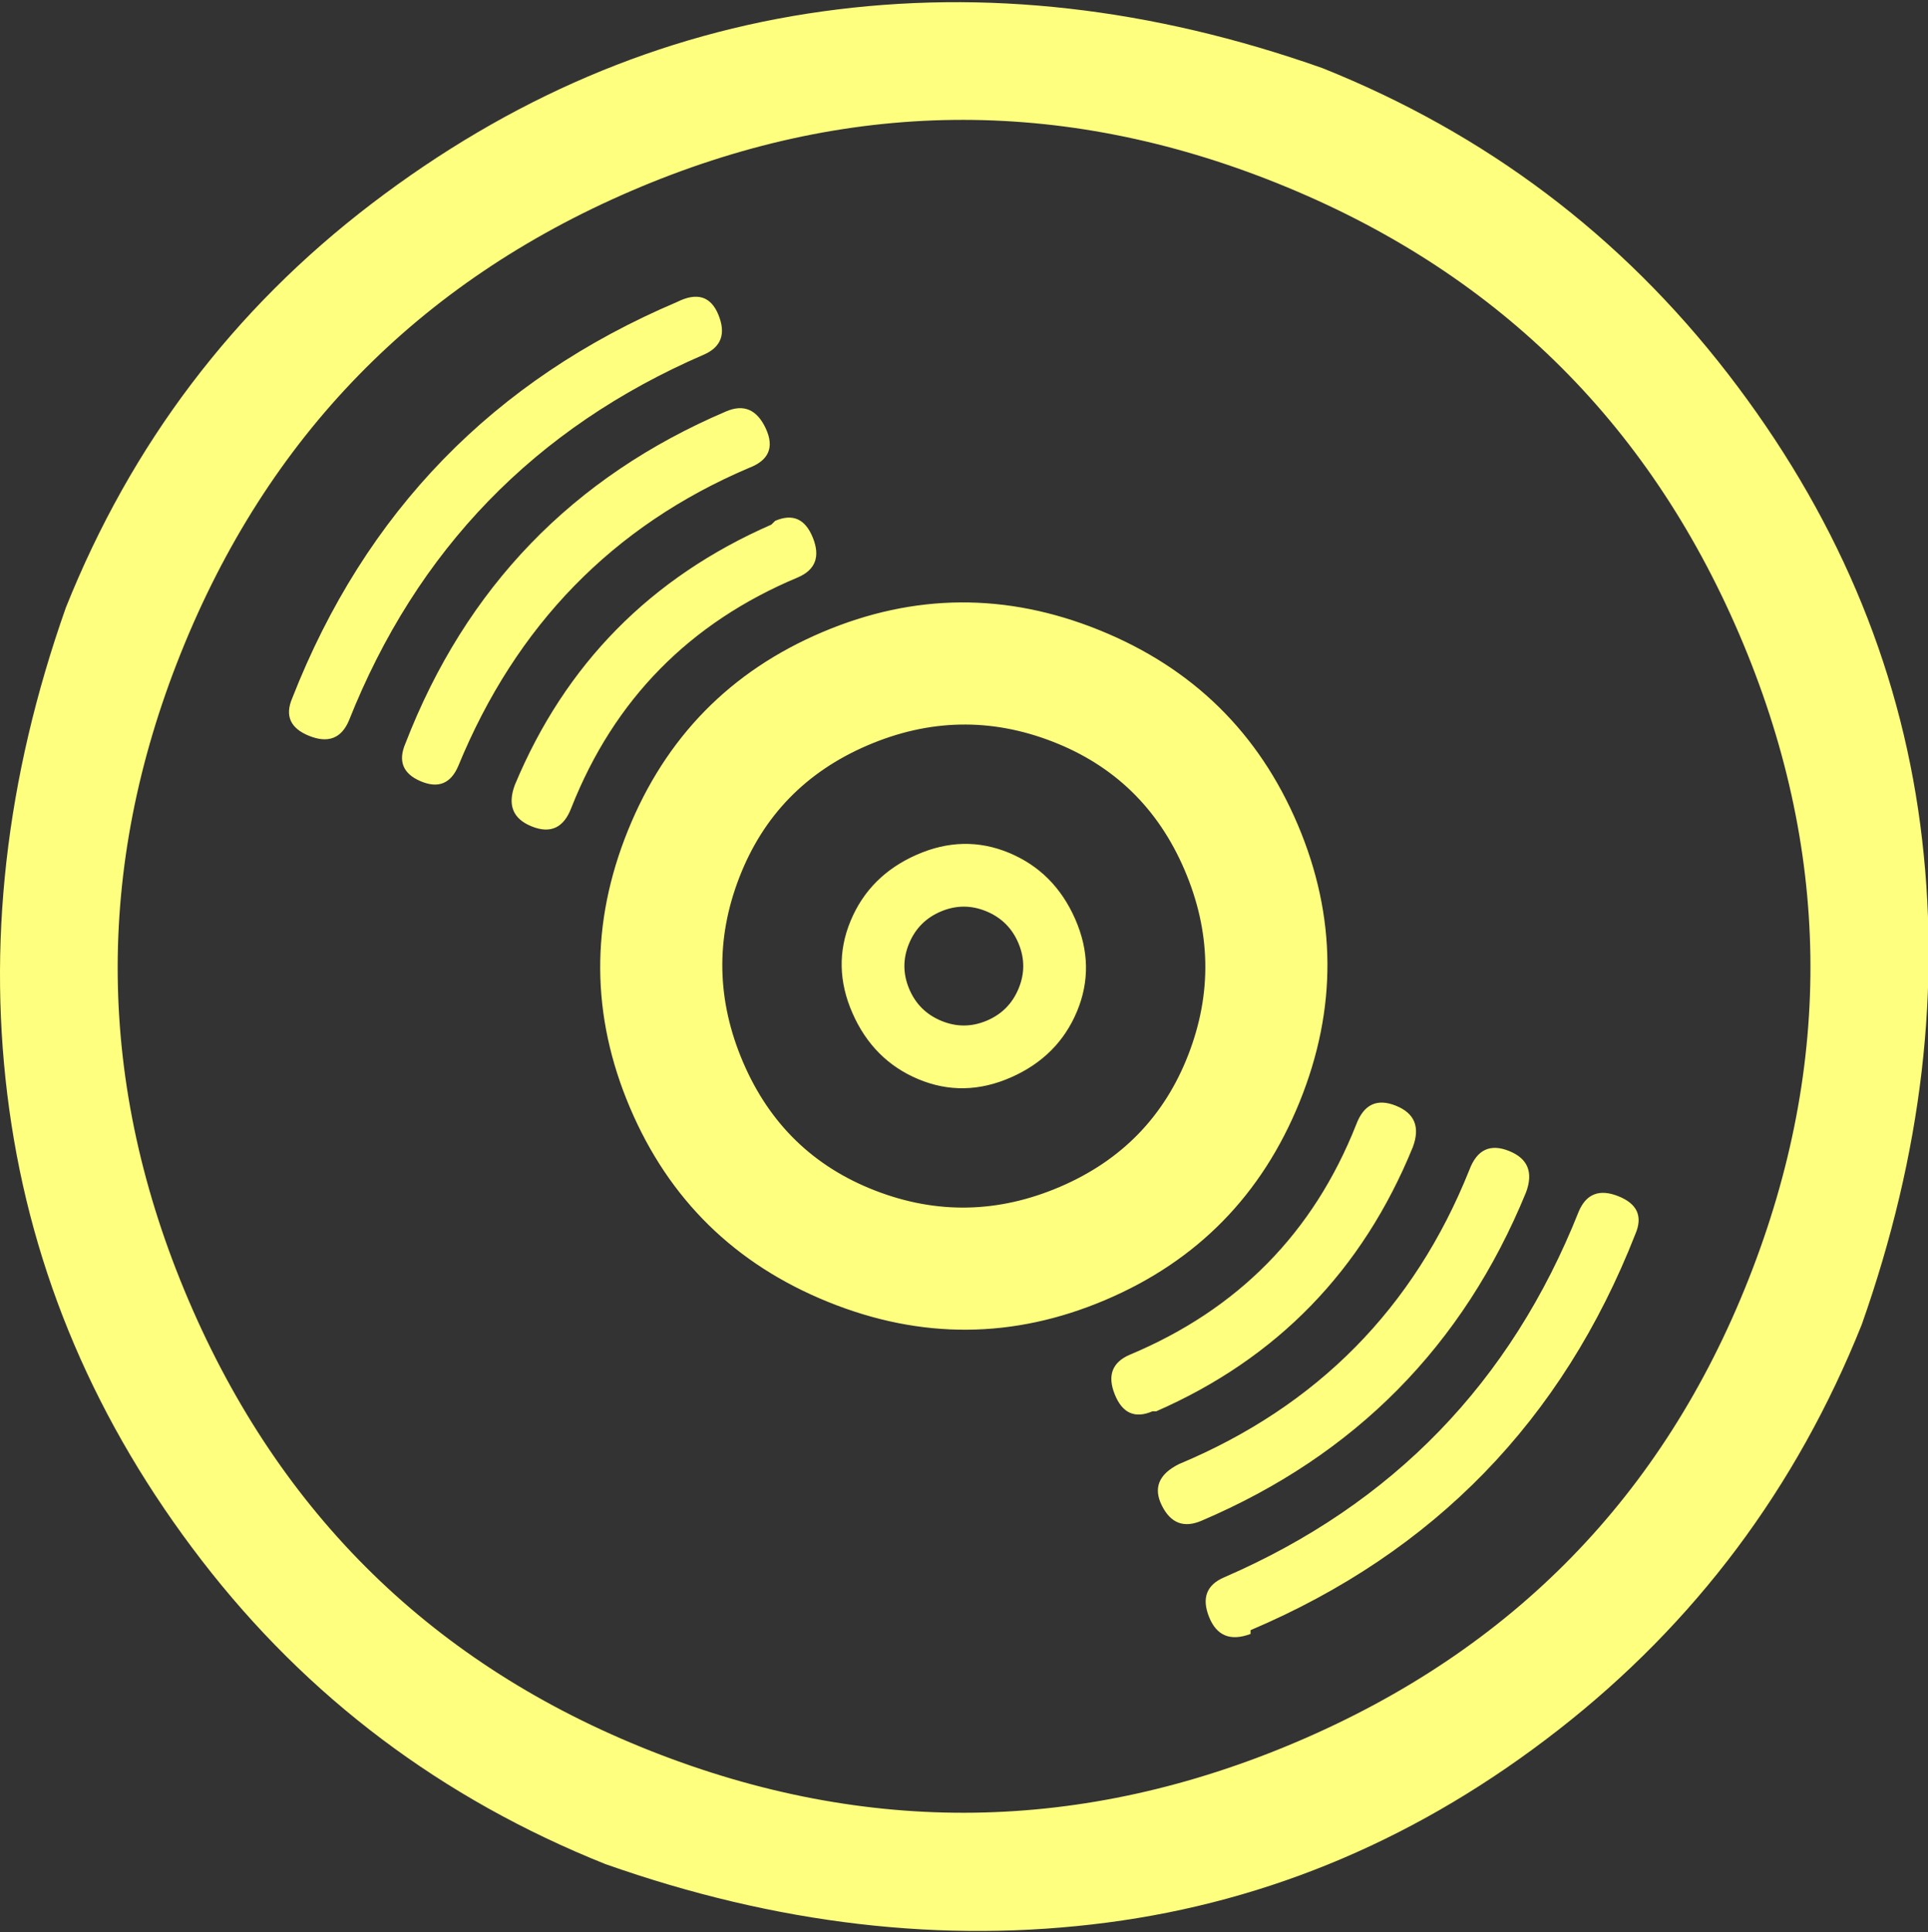 <?xml version="1.0" encoding="UTF-8" standalone="no"?>
<svg
   xmlns:dc="http://purl.org/dc/elements/1.1/"
   xmlns:cc="http://creativecommons.org/ns#"
   xmlns:rdf="http://www.w3.org/1999/02/22-rdf-syntax-ns#"
   xmlns:svg="http://www.w3.org/2000/svg"
   xmlns="http://www.w3.org/2000/svg"
   xmlns:sodipodi="http://sodipodi.sourceforge.net/DTD/sodipodi-0.dtd"
   xmlns:inkscape="http://www.inkscape.org/namespaces/inkscape"
   height="1000"
   width="998"
   id="svg4254"
   version="1.1"
   inkscape:version="0.91 r"
   sodipodi:docname="albums.svg">
  <rect width="100%" height="100%" fill="#333333" stroke="none"/>
  <defs
     id="defs4260" />
  <sodipodi:namedview
     pagecolor="#ffffff"
     bordercolor="#666666"
     borderopacity="1"
     objecttolerance="10"
     gridtolerance="10"
     guidetolerance="10"
     inkscape:pageopacity="0"
     inkscape:pageshadow="2"
     inkscape:window-width="1920"
     inkscape:window-height="1028"
     id="namedview4258"
     showgrid="false"
     inkscape:zoom="0.6675088"
     inkscape:cx="38.725915"
     inkscape:cy="542.0852"
     inkscape:window-x="0"
     inkscape:window-y="0"
     inkscape:window-maximized="1"
     inkscape:current-layer="svg4254" />
  <path
     d="M4.794 574.246q-17.577 -126.945 29.295 -259.749 50.778 -126.945 158.193 -208.971t233.383 -99.603 258.773 29.295q126.945 50.778 209.948 158.193t99.603 233.383 -30.271 258.773q-50.778 126.945 -157.216 209.948t-233.383 99.603 -259.749 -30.271q-126.945 -50.778 -208.971 -157.216t-99.603 -233.383zm88.862 -236.313q-67.379 167.958 3.906 334.94t239.243 233.383 334.94 -4.883 233.383 -239.243 -4.883 -333.963 -239.243 -233.383 -333.963 3.906 -233.383 239.243zm57.614 23.436q56.637 -144.522 199.206 -205.065 15.624 -7.812 21.483 6.836t-7.812 20.506q-130.851 56.637 -183.582 189.441 -5.859 13.671 -20.506 7.812t-8.789 -19.53zm58.59 23.436q46.872 -121.086 166.005 -171.864 13.671 -5.859 20.506 8.789t-8.789 20.506q-105.462 44.919 -150.381 154.287 -5.859 13.671 -19.53 7.812t-7.812 -19.53zm56.637 21.483q39.06 -93.744 132.804 -134.757l1.953 -1.953q13.671 -5.859 19.53 8.789t-7.812 20.506q-83.979 35.154 -117.18 119.133 -5.859 15.624 -20.506 9.765t-8.789 -21.483zm58.59 23.436q29.295 -72.261 100.58 -102.532t143.546 -.977 102.532 100.58 .977 143.546 -100.58 102.532 -143.546 .977 -102.532 -100.58 -.977 -143.546zm57.614 24.413q-18.553 47.849 1.953 95.697t68.355 66.402 95.697 -1.953 66.402 -68.355 -1.953 -95.697 -68.355 -66.402 -95.697 1.953 -66.402 68.355zm57.614 22.46q9.765 -23.436 34.178 -34.178t47.849 -.977 34.178 34.178 .977 47.849 -34.178 34.178 -47.849 .977 -34.178 -34.178 -.977 -47.849zm30.271 35.154q4.883 11.718 16.601 16.601t23.436 0 16.601 -16.601 0 -23.436 -16.601 -16.601 -23.436 0 -16.601 16.601 0 23.436zm106.439 209.948q-5.859 -14.648 7.812 -20.506 83.979 -35.154 117.18 -119.133 5.859 -15.624 20.506 -9.765t8.789 21.483q-39.06 95.697 -132.804 136.71l-1.953 0q-13.671 5.859 -19.53 -8.789zm24.413 57.614q-6.836 -13.671 8.789 -21.483 107.415 -44.919 150.381 -152.334 5.859 -15.624 20.506 -9.765t8.789 21.483q-48.825 119.133 -167.958 169.911 -13.671 5.859 -20.506 -7.812zm24.413 57.614q-5.859 -14.648 7.812 -20.506 130.851 -56.637 183.582 -189.441 5.859 -13.671 20.506 -7.812t8.789 19.53q-56.637 144.522 -199.206 205.065l0 1.953q-15.624 5.859 -21.483 -8.789z"
     fill="#000000"
     id="path4256"
     style="stroke:none;stroke-opacity:1;fill:#feff7f;fill-opacity:1"
     inkscape:export-xdpi="180.30106"
     inkscape:export-ydpi="180.30106" />
</svg>
